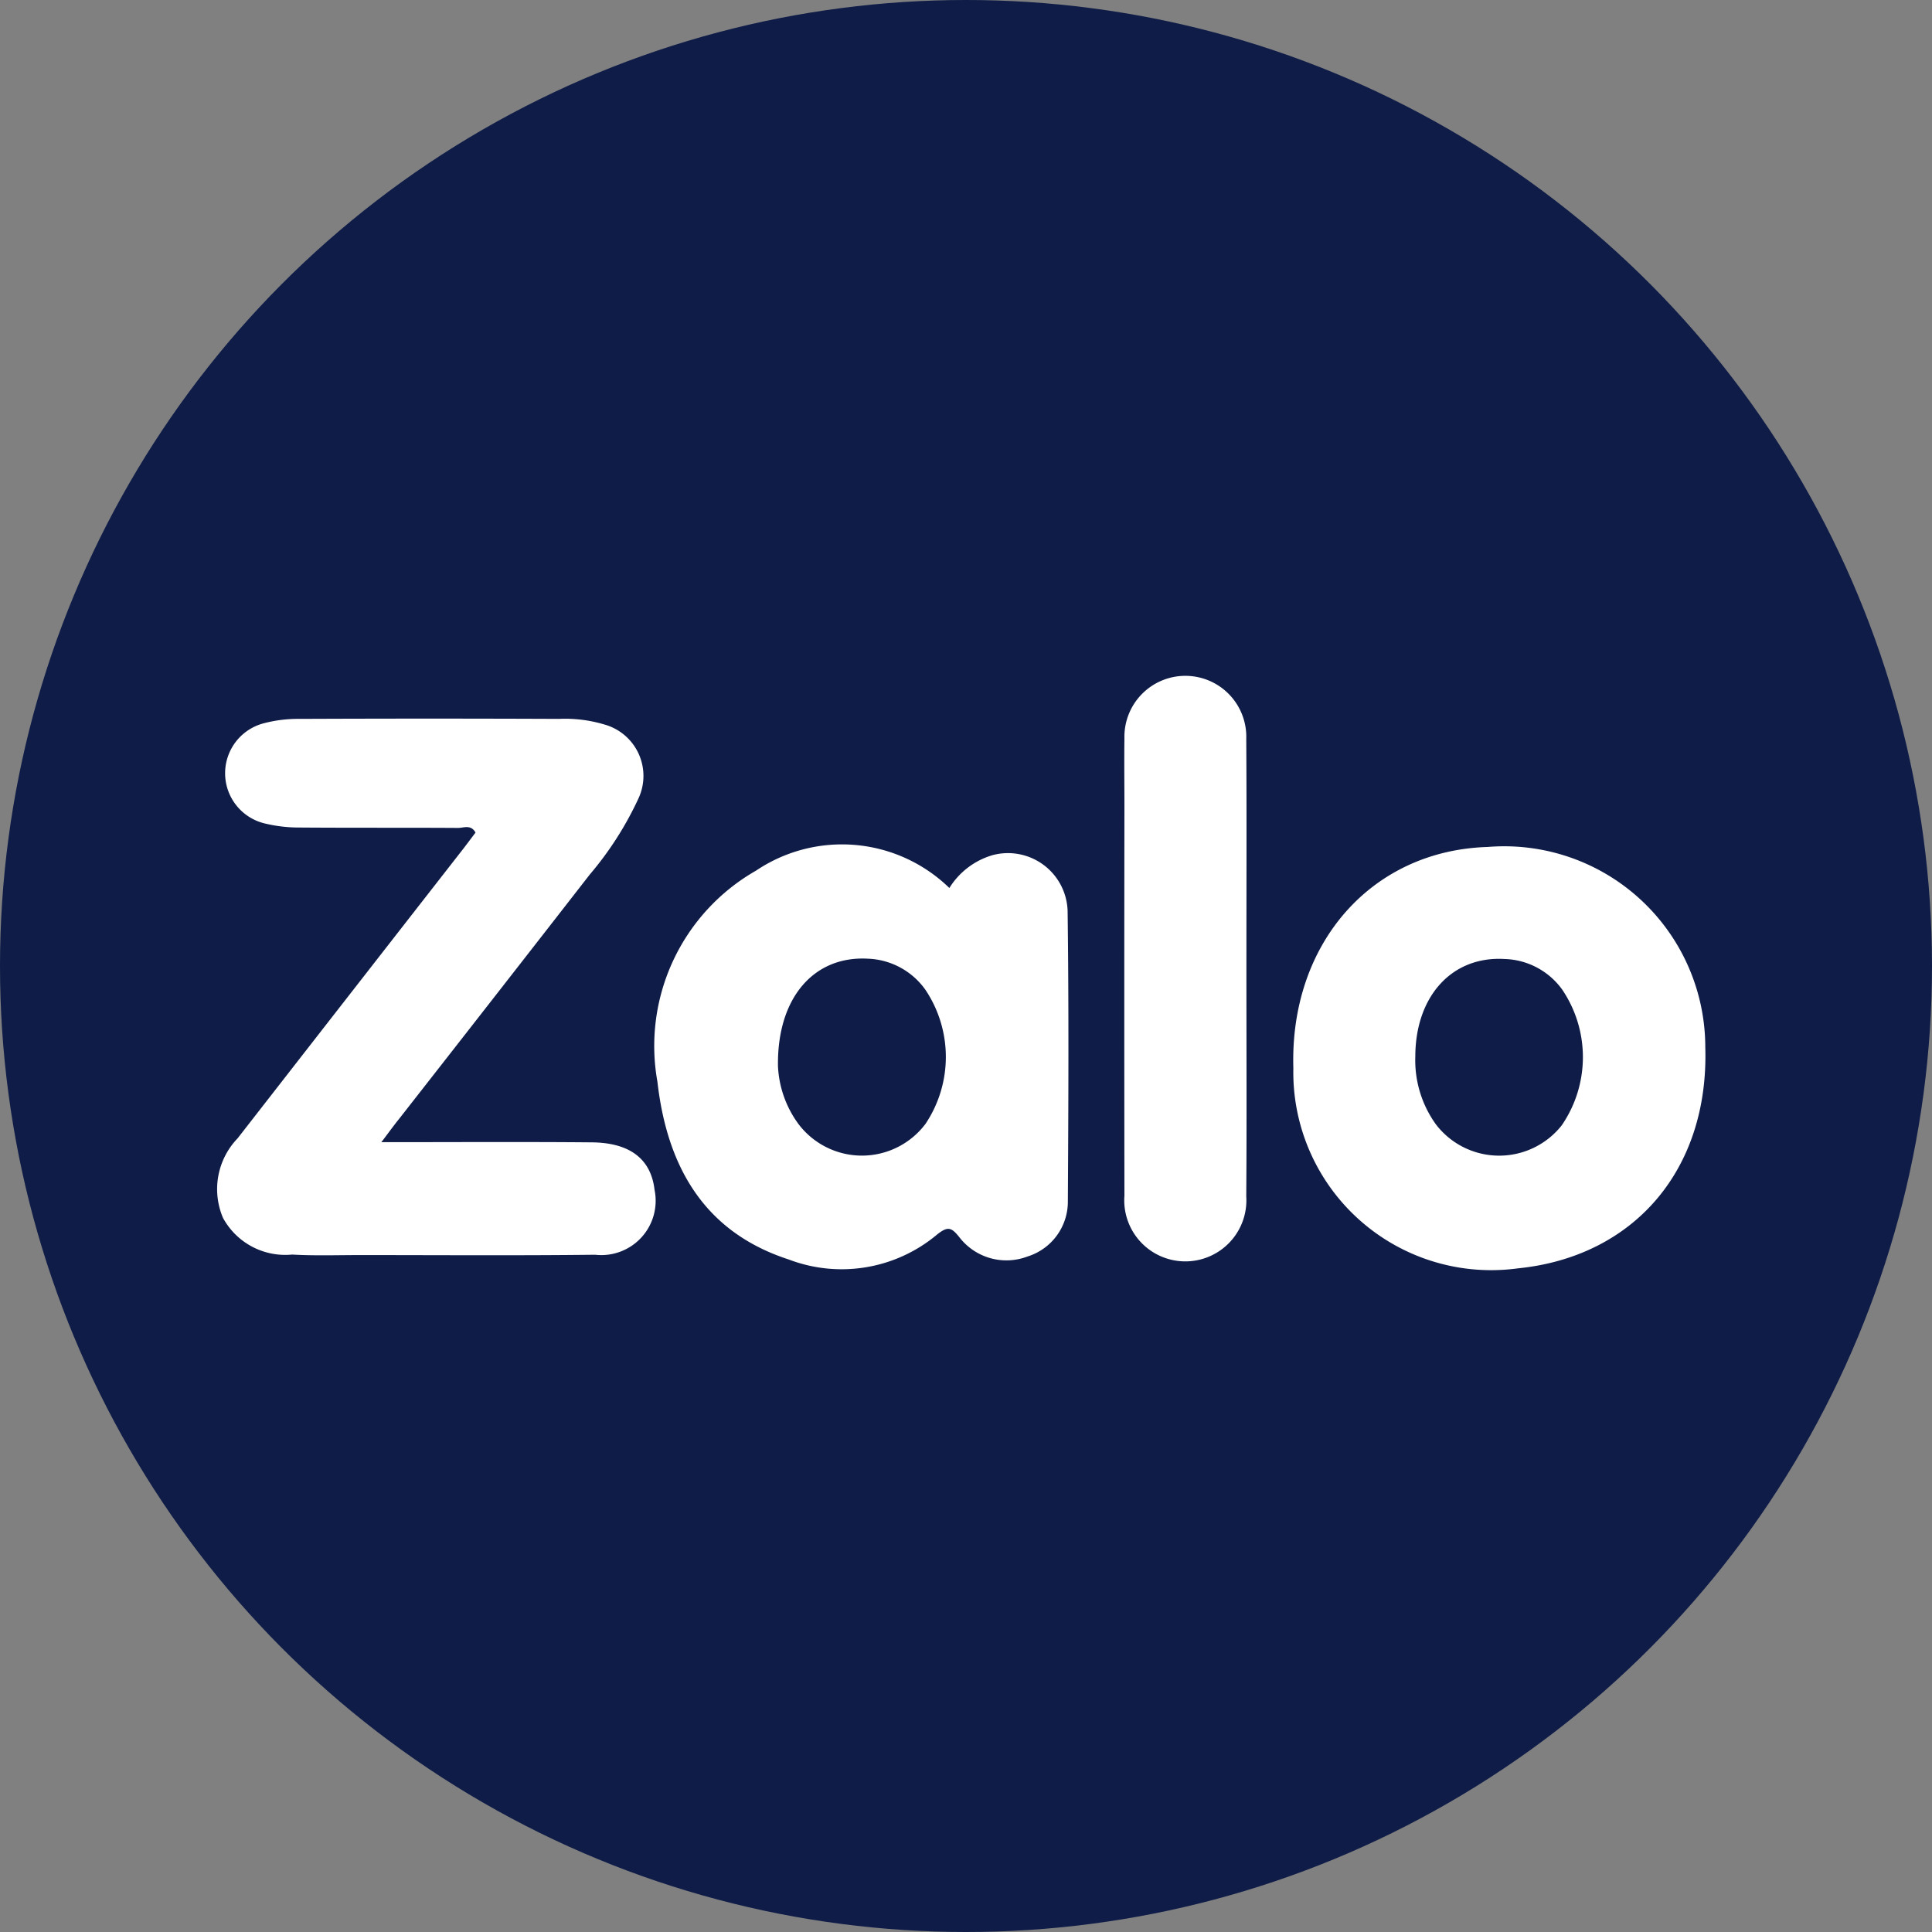 <svg xmlns="http://www.w3.org/2000/svg" width="64" height="64" viewBox="0 0 64 64">
  <rect x="0" y="0" width="64" height="64" fill="#808080" stroke="none"/>
  <g id="Group_5579" data-name="Group 5579" transform="translate(-0.329 -10448.189)">
    <circle id="Ellipse_9" data-name="Ellipse 9" cx="32" cy="32" r="32" transform="translate(0.329 10448.189)" fill="#0e1c47"/>
    <g id="Group_5576" data-name="Group 5576" transform="translate(7.505 10470.58)">
      <path id="Path_4" data-name="Path 4" d="M298.018,228.571c2.431,0,4.7-.014,6.968.006,1.274.011,1.963.559,2.081,1.573A1.8,1.8,0,0,1,305.1,232.3c-2.6.03-5.194.011-7.79.011-.75,0-1.5.026-2.248-.017a2.348,2.348,0,0,1-2.289-1.211,2.425,2.425,0,0,1,.481-2.638q3.722-4.781,7.449-9.558c.147-.189.29-.382.433-.572-.152-.277-.392-.153-.58-.154-1.74-.011-3.48,0-5.22-.013a4.843,4.843,0,0,1-1.19-.137,1.71,1.71,0,0,1-.03-3.315,4.45,4.45,0,0,1,1.189-.147q4.3-.018,8.594,0a4.548,4.548,0,0,1,1.507.186,1.768,1.768,0,0,1,1.123,2.46,11.026,11.026,0,0,1-1.609,2.511q-3.15,4.049-6.312,8.089C298.442,228,298.285,228.217,298.018,228.571Z" transform="translate(-292.56 -213.126)" fill="#fff"/>
      <path id="Path_5" data-name="Path 5" d="M391.7,240.858a2.513,2.513,0,0,1,1.441-1.091,1.977,1.977,0,0,1,2.476,1.846c.042,3.211.027,6.423.008,9.634a1.9,1.9,0,0,1-1.336,1.818,1.967,1.967,0,0,1-2.245-.622c-.271-.342-.387-.4-.765-.094a4.916,4.916,0,0,1-4.9.815c-2.862-.928-4.039-3.158-4.35-5.888a6.689,6.689,0,0,1,3.268-6.994A5.1,5.1,0,0,1,391.7,240.858Zm-5.679,5.873a3.511,3.511,0,0,0,.676,1.94,2.635,2.635,0,0,0,4.213,0,3.99,3.99,0,0,0-.005-4.443A2.443,2.443,0,0,0,389,243.2C387.237,243.1,386,244.461,386.022,246.731Z" transform="translate(-367.427 -233.833)" fill="#fff"/>
      <path id="Path_6" data-name="Path 6" d="M511.82,247.2c-.123-4.125,2.584-7.208,6.433-7.326a6.661,6.661,0,0,1,7.213,6.634c.124,4.06-2.367,6.94-6.208,7.325A6.555,6.555,0,0,1,511.82,247.2Zm4.04-.388a3.636,3.636,0,0,0,.685,2.255,2.639,2.639,0,0,0,4.164.03,3.992,3.992,0,0,0,.016-4.5,2.44,2.44,0,0,0-1.911-1.012C517.078,243.484,515.867,244.811,515.86,246.808Z" transform="translate(-476.152 -234.208)" fill="#fff"/>
      <path id="Path_7" data-name="Path 7" d="M481.937,215.446c0,2.512.013,5.023-.005,7.535a2.023,2.023,0,1,1-4.036-.023q-.009-6.441,0-12.882c0-.756-.01-1.513,0-2.269a2.019,2.019,0,1,1,4.036.023C481.948,210.369,481.937,212.908,481.937,215.446Z" transform="translate(-447.824 -205.74)" fill="#fff"/>
    </g>
  </g>
</svg>
